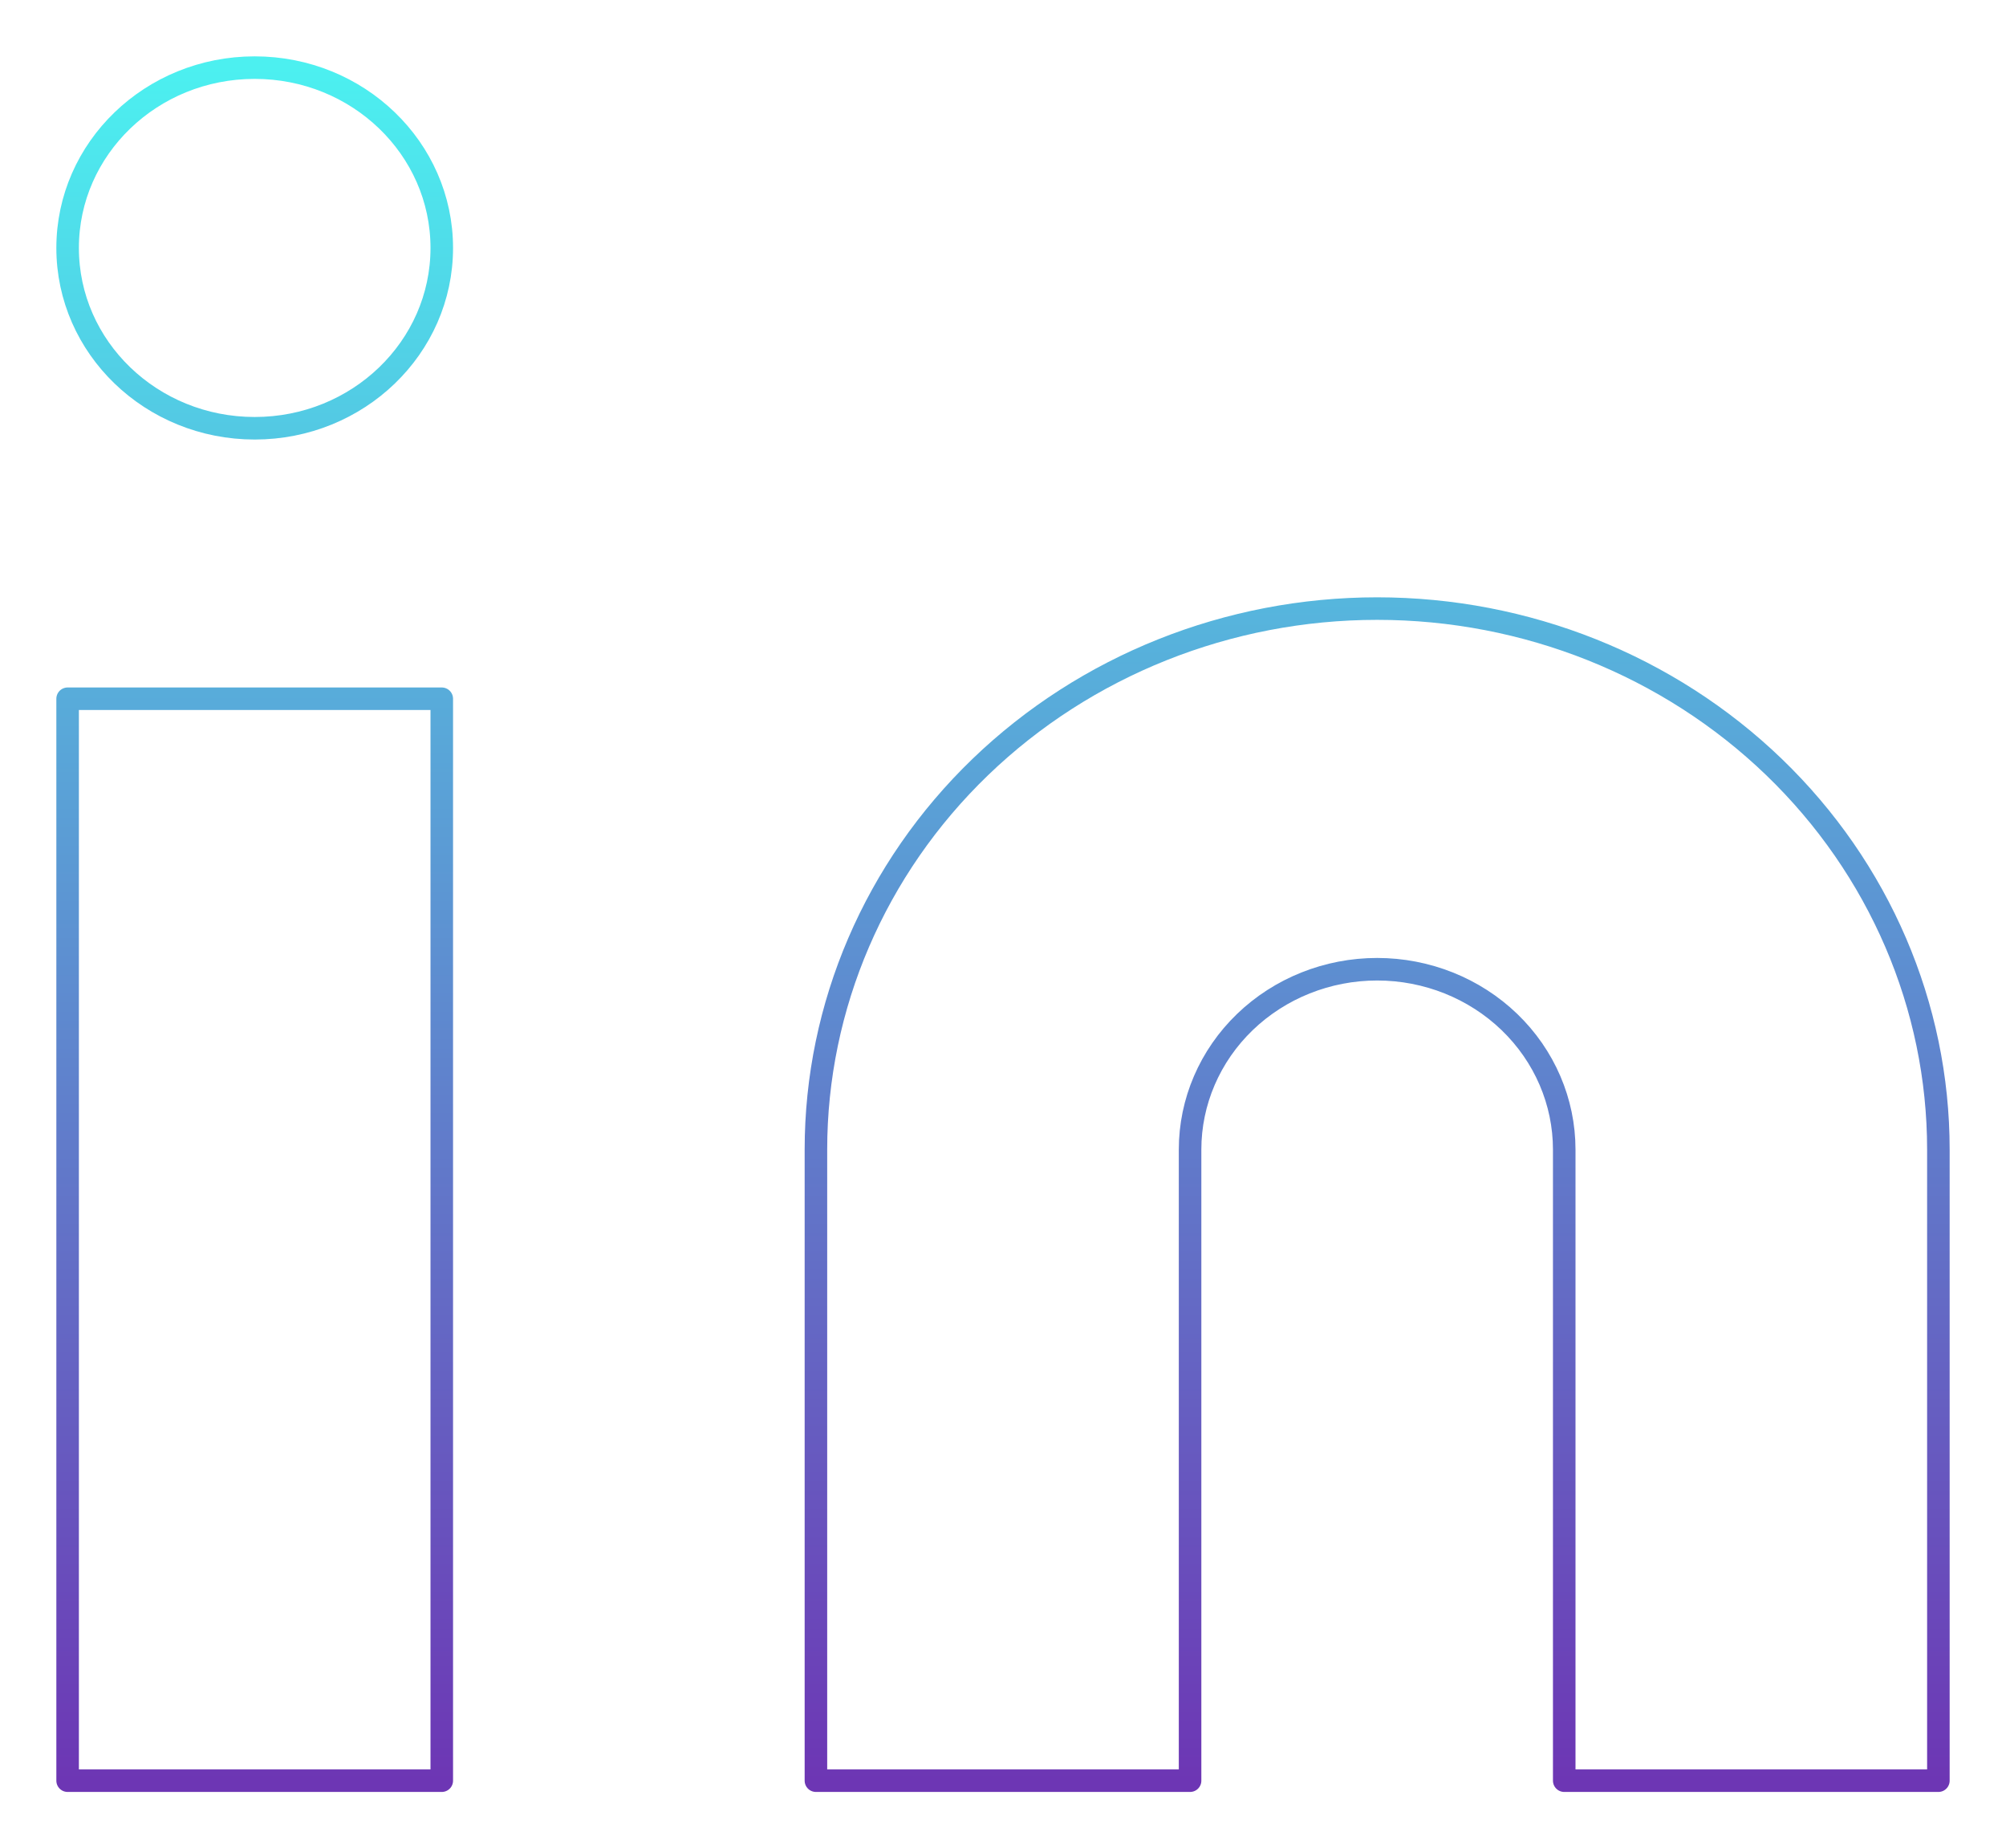 <svg width="89" height="82" viewBox="0 0 89 82" fill="none" xmlns="http://www.w3.org/2000/svg">
<path d="M61.1 27C67.704 27 74.037 29.529 78.707 34.029C83.377 38.53 86 44.635 86 51V79H69.4V51C69.4 48.878 68.525 46.843 66.969 45.343C65.412 43.843 63.301 43 61.1 43C58.899 43 56.788 43.843 55.231 45.343C53.675 46.843 52.8 48.878 52.8 51V79H36.2V51C36.2 44.635 38.823 38.53 43.493 34.029C48.163 29.529 54.496 27 61.1 27Z" stroke="url(#paint0_linear)" strokeWidth="5" stroke-linecap="round" stroke-linejoin="round"/>
<path d="M19.6 31H3V79H19.6V31Z" stroke="url(#paint1_linear)" strokeWidth="5" stroke-linecap="round" stroke-linejoin="round"/>
<path d="M11.3 19C15.884 19 19.6 15.418 19.6 11C19.6 6.582 15.884 3 11.3 3C6.716 3 3 6.582 3 11C3 15.418 6.716 19 11.3 19Z" stroke="url(#paint2_linear)" strokeWidth="5" stroke-linecap="round" stroke-linejoin="round"/>
<defs>
<linearGradient id="paint0_linear" x1="44.5" y1="3" x2="44.5" y2="79" gradientUnits="userSpaceOnUse">
<stop stop-color="#4CF0F0"/>
<stop offset="1" stop-color="#6D36B4"/>
</linearGradient>
<linearGradient id="paint1_linear" x1="44.5" y1="3" x2="44.5" y2="79" gradientUnits="userSpaceOnUse">
<stop stop-color="#4CF0F0"/>
<stop offset="1" stop-color="#6D36B4"/>
</linearGradient>
<linearGradient id="paint2_linear" x1="44.5" y1="3" x2="44.5" y2="79" gradientUnits="userSpaceOnUse">
<stop stop-color="#4CF0F0"/>
<stop offset="1" stop-color="#6D36B4"/>
</linearGradient>
</defs>
</svg>

